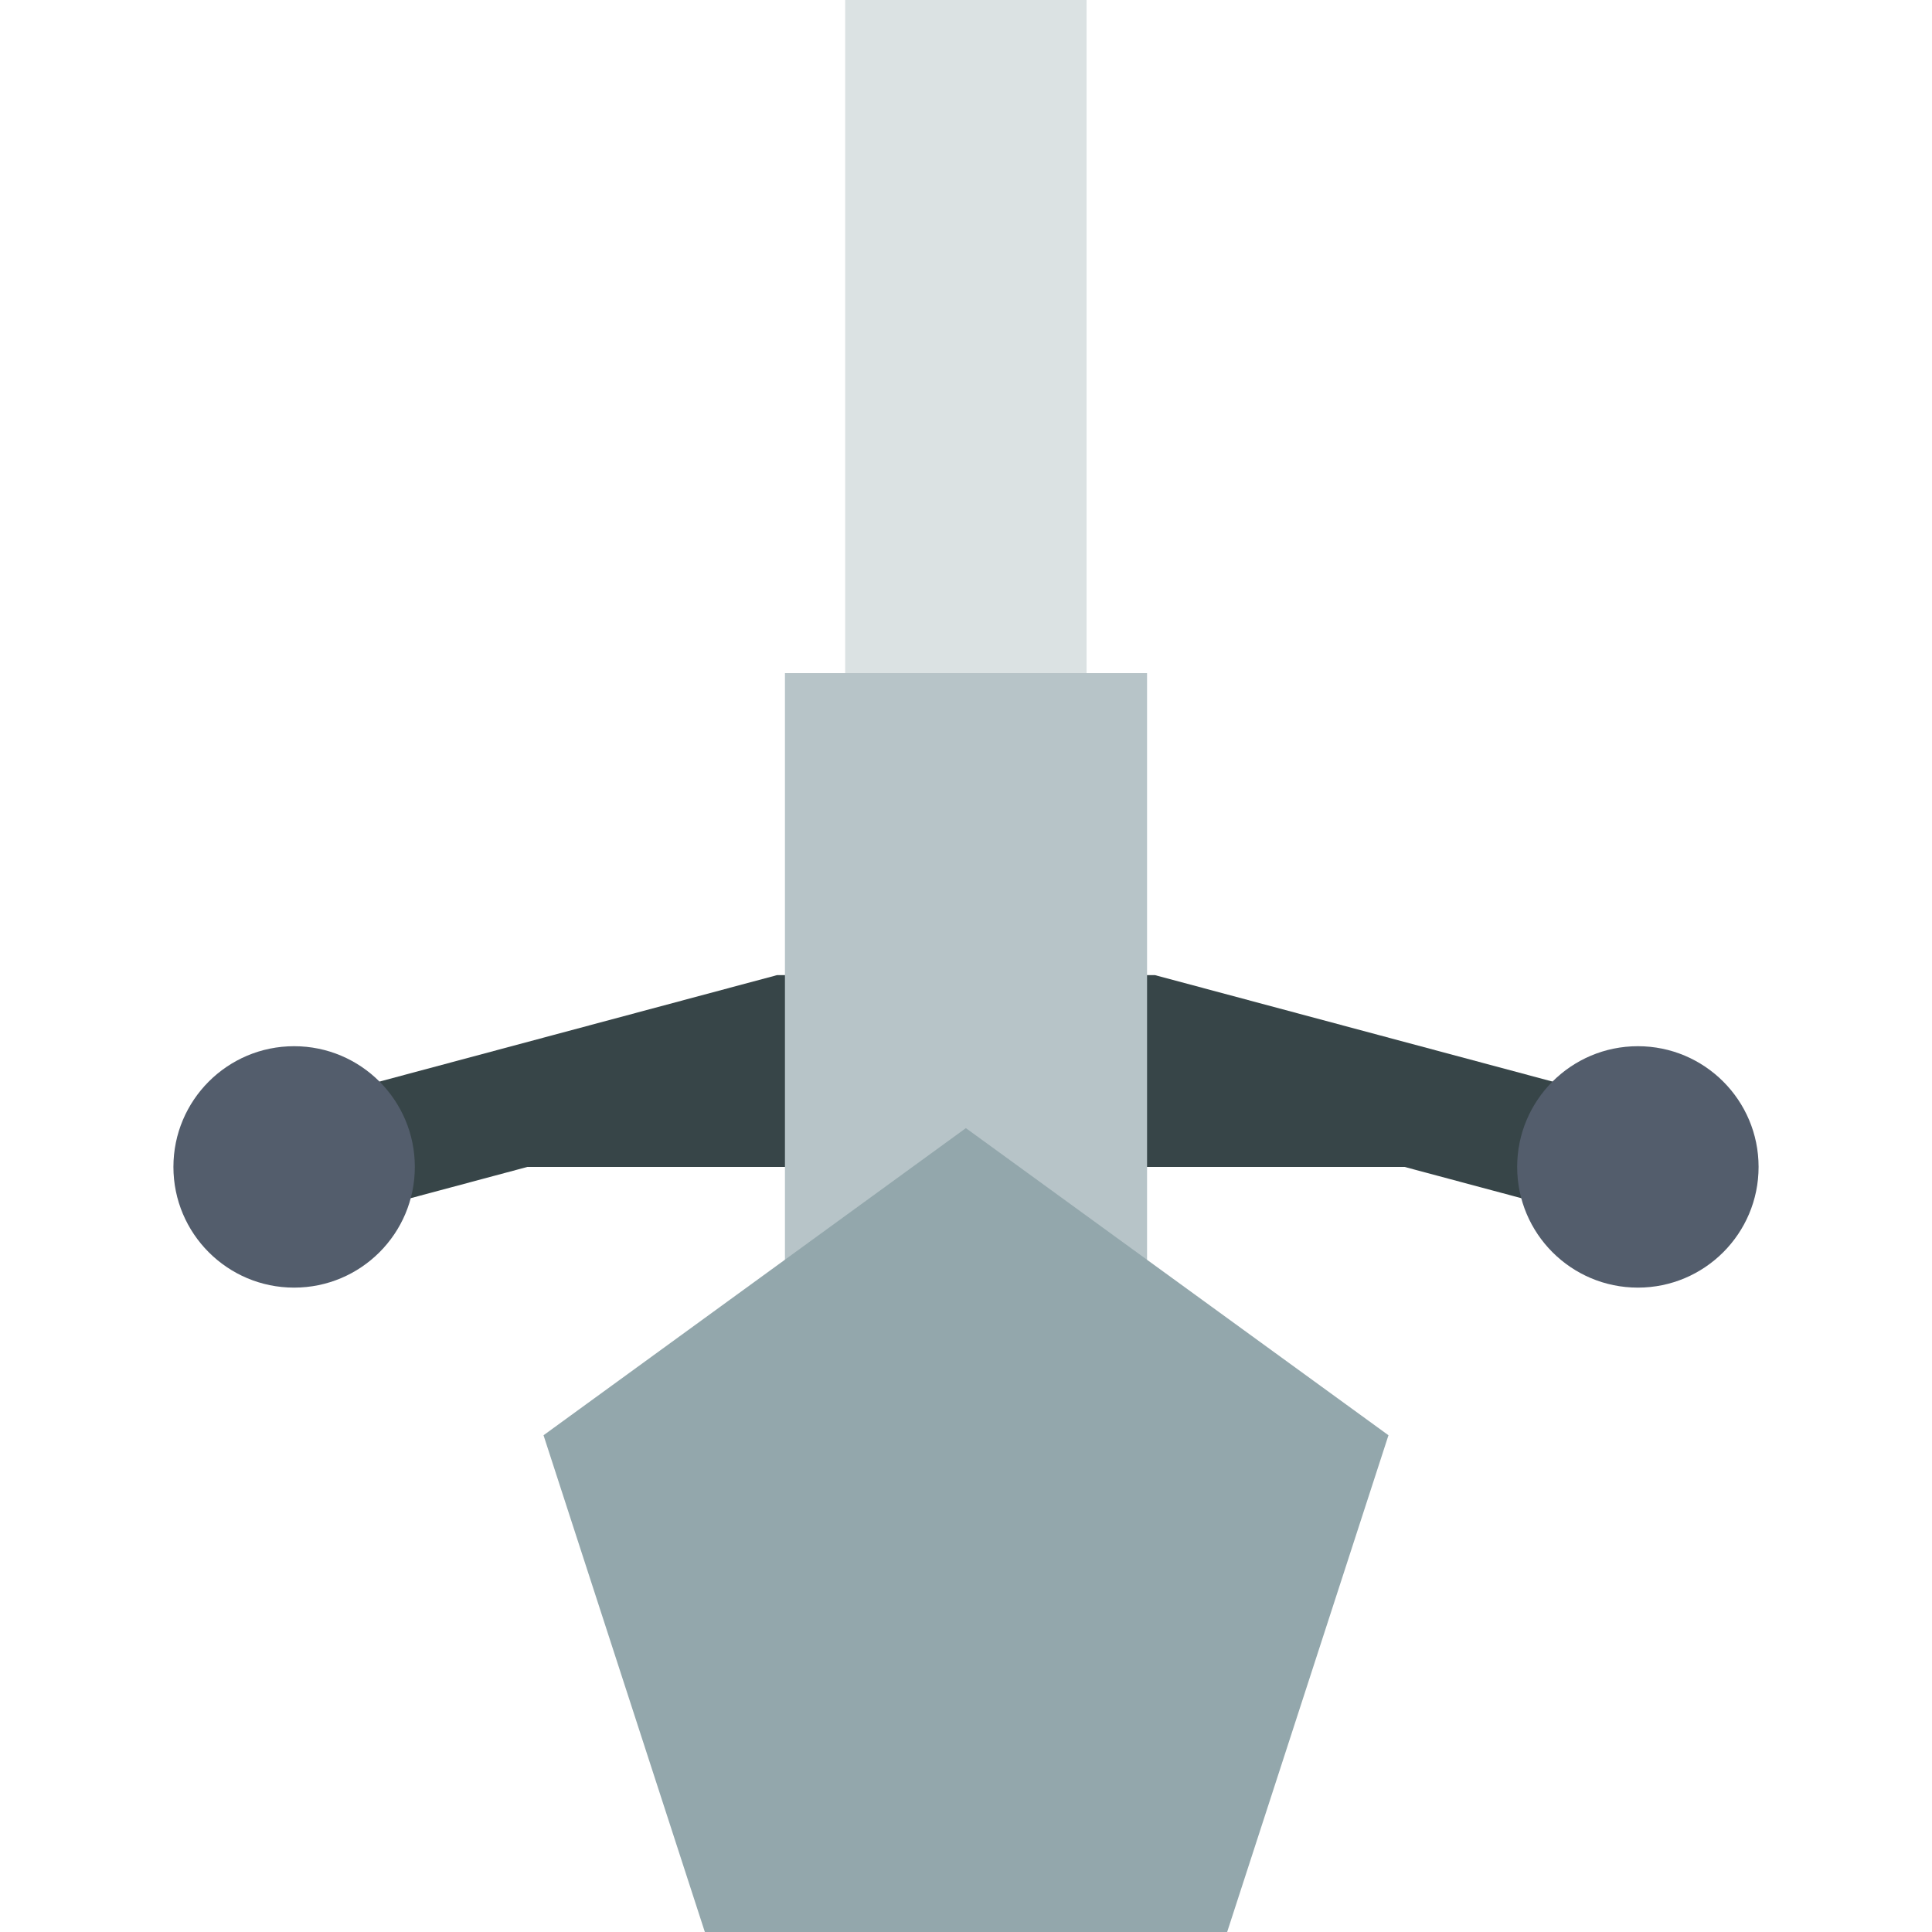 <?xml version="1.0" encoding="UTF-8" standalone="no"?>
<!-- Created with Inkscape (http://www.inkscape.org/) -->

<svg
   xmlns:dc="http://purl.org/dc/elements/1.1/"
   xmlns:cc="http://creativecommons.org/ns#"
   xmlns:rdf="http://www.w3.org/1999/02/22-rdf-syntax-ns#"
   xmlns:svg="http://www.w3.org/2000/svg"
   xmlns="http://www.w3.org/2000/svg"
   xmlns:sodipodi="http://sodipodi.sourceforge.net/DTD/sodipodi-0.dtd"
   xmlns:inkscape="http://www.inkscape.org/namespaces/inkscape"
   width="32"
   height="32"
   viewBox="0 0 8.467 8.467"
   version="1.1"
   id="svg8"
   inkscape:version="0.92.5 (2060ec1f9f, 2020-04-08)"
   sodipodi:docname="TurretHead03.svg"
   inkscape:export-filename="TurretHead03.png"
   inkscape:export-xdpi="96"
   inkscape:export-ydpi="96">
  <defs
     id="defs2" />
  <sodipodi:namedview
     id="base"
     pagecolor="#ffffff"
     bordercolor="#666666"
     borderopacity="1.0"
     inkscape:pageopacity="0.0"
     inkscape:pageshadow="2"
     inkscape:zoom="19.140625"
     inkscape:cx="-11.273245"
     inkscape:cy="24.627977"
     inkscape:document-units="px"
     inkscape:current-layer="layer1"
     showgrid="false"
     units="px"
     inkscape:window-width="2512"
     inkscape:window-height="1411"
     inkscape:window-x="2608"
     inkscape:window-y="0"
     inkscape:window-maximized="1"
     inkscape:snap-bbox="true"
     inkscape:bbox-paths="true"
     inkscape:bbox-nodes="true"
     inkscape:snap-bbox-midpoints="true"
     inkscape:snap-bbox-edge-midpoints="true"
     inkscape:object-paths="true"
     inkscape:snap-intersection-paths="true"
     inkscape:snap-midpoints="true"
     inkscape:snap-smooth-nodes="true"
     inkscape:snap-object-midpoints="true"
     inkscape:snap-center="true"
     inkscape:snap-page="true" />
  <g
     inkscape:label="Layer 1"
     inkscape:groupmode="layer"
     id="layer1"
     transform="translate(0,-288.533)">
    <rect
       style="opacity:1;fill:#dbe2e3;fill-opacity:1;stroke:none;stroke-width:0.431;stroke-linecap:butt;stroke-miterlimit:4;stroke-dasharray:none;stroke-opacity:1"
       id="rect833"
       width="1.058"
       height="6.35"
       x="3.704"
       y="288.308" />
    <path
       style="fill:#374548;stroke:#374548;stroke-width:0.529;stroke-linecap:round;stroke-linejoin:miter;stroke-miterlimit:4;stroke-dasharray:none;stroke-opacity:1;fill-opacity:1"
       d="m 1.289,293.647 2.151,-0.576 h 1.587 l 2.151,0.576"
       id="path869"
       inkscape:connector-curvature="0" />
    <rect
       style="opacity:1;fill:#b7c4c8;fill-opacity:1;stroke:none;stroke-width:0.373;stroke-linecap:butt;stroke-miterlimit:4;stroke-dasharray:none;stroke-opacity:1"
       id="rect833-7"
       width="1.587"
       height="3.175"
       x="3.44"
       y="291.483" />
    <circle
       style="opacity:1;fill:#535d6c;fill-opacity:1;stroke:none;stroke-width:0.619;stroke-linecap:round;stroke-miterlimit:4;stroke-dasharray:none;stroke-opacity:1"
       id="path871"
       cx="1.289"
       cy="293.647"
       r="0.529" />
    <circle
       style="opacity:1;fill:#535d6c;fill-opacity:1;stroke:none;stroke-width:0.619;stroke-linecap:round;stroke-miterlimit:4;stroke-dasharray:none;stroke-opacity:1"
       id="path871-5"
       cx="7.178"
       cy="293.647"
       r="0.529" />
    <path
       sodipodi:type="star"
       style="opacity:1;fill:#93a7ac;fill-opacity:1;stroke:none;stroke-width:0.3;stroke-linecap:butt;stroke-miterlimit:4;stroke-dasharray:none;stroke-opacity:1"
       id="path831"
       sodipodi:sides="5"
       sodipodi:cx="4.2333336"
       sodipodi:cy="295.42452"
       sodipodi:r1="1.9473957"
       sodipodi:r2="1.5754763"
       sodipodi:arg1="-1.5707963"
       sodipodi:arg2="-0.9424778"
       inkscape:flatsided="true"
       inkscape:rounded="0"
       inkscape:randomized="0"
       d="m 4.233,293.477 1.852,1.346 -0.707,2.177 -2.289,0 -0.707,-2.177 z"
       inkscape:transform-center-y="-0.18597212" />
  </g>
</svg>
